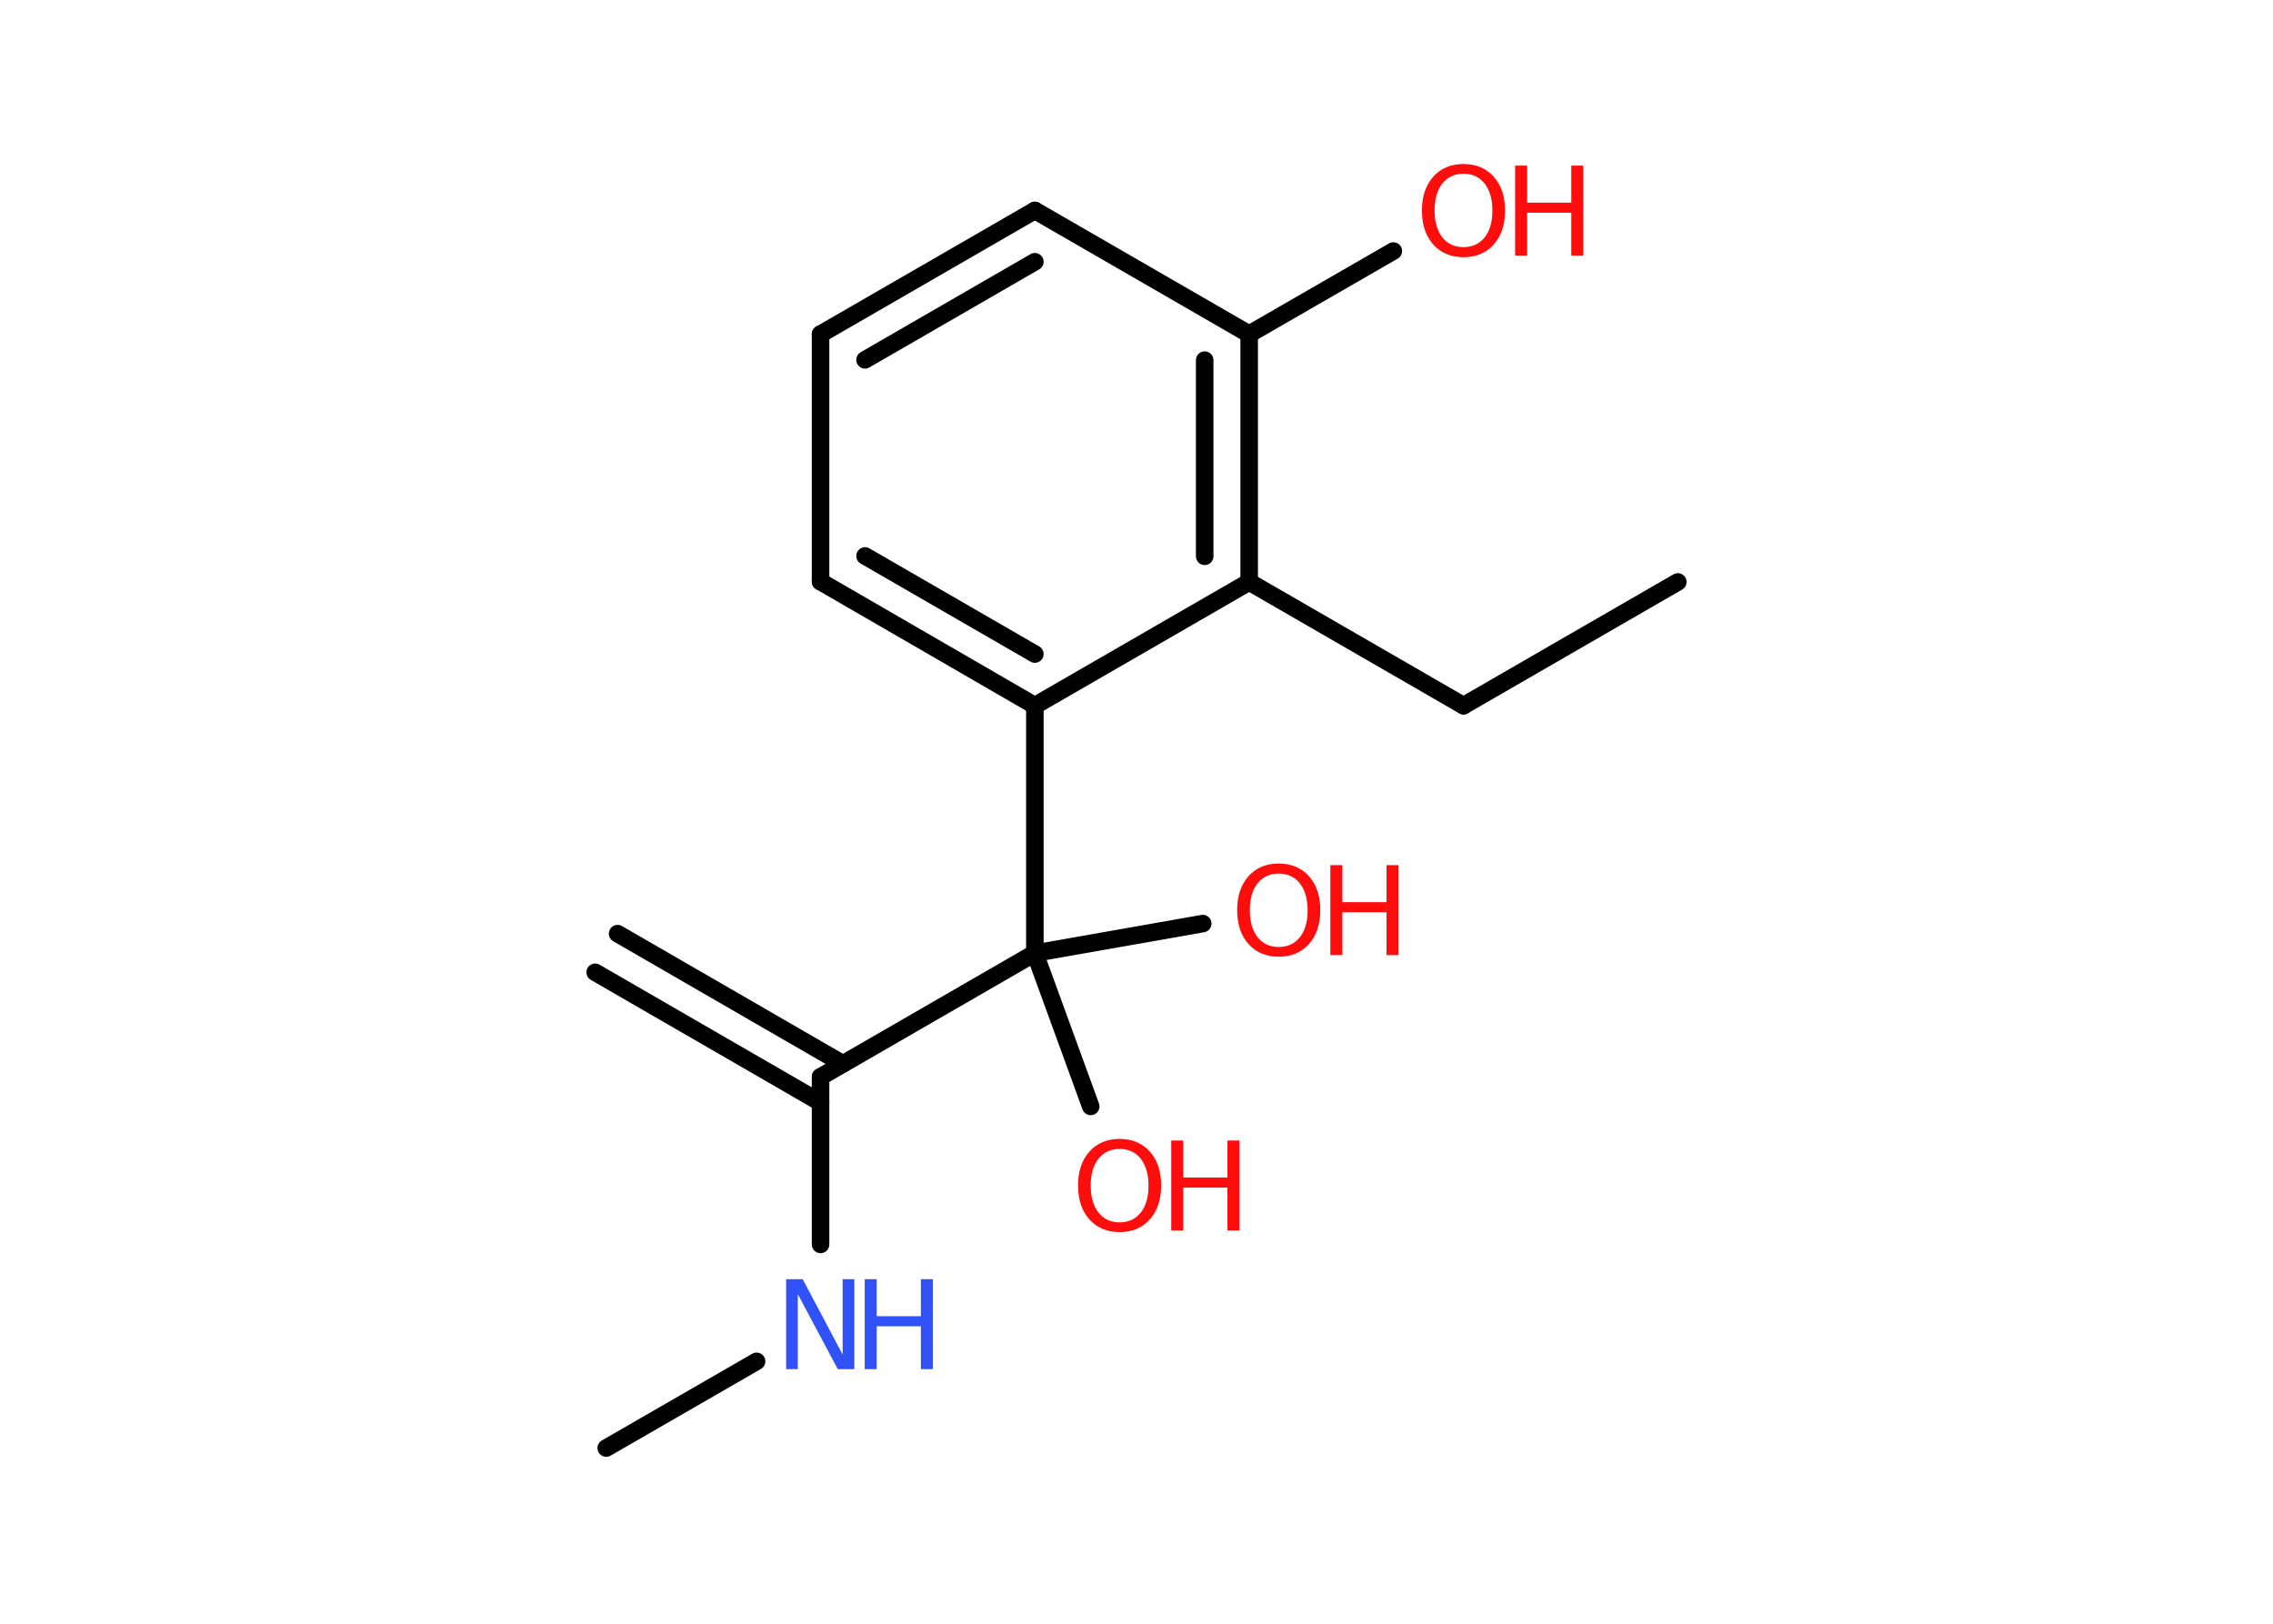 <?xml version='1.0' encoding='UTF-8'?>
<!DOCTYPE svg PUBLIC "-//W3C//DTD SVG 1.1//EN" "http://www.w3.org/Graphics/SVG/1.1/DTD/svg11.dtd">
<svg version='1.2' xmlns='http://www.w3.org/2000/svg' xmlns:xlink='http://www.w3.org/1999/xlink' width='70.0mm' height='50.0mm' viewBox='0 0 70.0 50.0'>
  <desc>Generated by the Chemistry Development Kit (http://github.com/cdk)</desc>
  <g stroke-linecap='round' stroke-linejoin='round' stroke='#000000' stroke-width='.54' fill='#FF0D0D'>
    <rect x='.0' y='.0' width='70.0' height='50.0' fill='#FFFFFF' stroke='none'/>
    <g id='mol1' class='mol'>
      <g id='mol1bnd1' class='bond'>
        <line x1='19.02' y1='28.75' x2='25.96' y2='32.76'/>
        <line x1='18.33' y1='29.94' x2='25.27' y2='33.95'/>
      </g>
      <line id='mol1bnd2' class='bond' x1='25.27' y1='33.16' x2='25.27' y2='38.32'/>
      <line id='mol1bnd3' class='bond' x1='23.3' y1='41.92' x2='18.67' y2='44.59'/>
      <line id='mol1bnd4' class='bond' x1='25.27' y1='33.16' x2='31.87' y2='29.35'/>
      <line id='mol1bnd5' class='bond' x1='31.87' y1='29.35' x2='33.59' y2='34.07'/>
      <line id='mol1bnd6' class='bond' x1='31.87' y1='29.35' x2='37.04' y2='28.44'/>
      <line id='mol1bnd7' class='bond' x1='31.87' y1='29.35' x2='31.87' y2='21.73'/>
      <g id='mol1bnd8' class='bond'>
        <line x1='25.27' y1='17.91' x2='31.87' y2='21.73'/>
        <line x1='26.64' y1='17.12' x2='31.87' y2='20.14'/>
      </g>
      <line id='mol1bnd9' class='bond' x1='25.27' y1='17.91' x2='25.27' y2='10.29'/>
      <g id='mol1bnd10' class='bond'>
        <line x1='31.87' y1='6.48' x2='25.27' y2='10.29'/>
        <line x1='31.87' y1='8.06' x2='26.64' y2='11.08'/>
      </g>
      <line id='mol1bnd11' class='bond' x1='31.87' y1='6.48' x2='38.47' y2='10.29'/>
      <line id='mol1bnd12' class='bond' x1='38.47' y1='10.29' x2='42.91' y2='7.73'/>
      <g id='mol1bnd13' class='bond'>
        <line x1='38.47' y1='17.92' x2='38.47' y2='10.29'/>
        <line x1='37.1' y1='17.13' x2='37.1' y2='11.09'/>
      </g>
      <line id='mol1bnd14' class='bond' x1='31.87' y1='21.73' x2='38.47' y2='17.92'/>
      <line id='mol1bnd15' class='bond' x1='38.47' y1='17.92' x2='45.07' y2='21.73'/>
      <line id='mol1bnd16' class='bond' x1='45.07' y1='21.73' x2='51.67' y2='17.92'/>
      <g id='mol1atm3' class='atom'>
        <path d='M24.22 39.39h.5l1.23 2.32v-2.32h.36v2.77h-.51l-1.23 -2.31v2.31h-.36v-2.77z' stroke='none' fill='#3050F8'/>
        <path d='M26.63 39.39h.37v1.14h1.36v-1.14h.37v2.77h-.37v-1.32h-1.36v1.32h-.37v-2.77z' stroke='none' fill='#3050F8'/>
      </g>
      <g id='mol1atm6' class='atom'>
        <path d='M34.48 35.38q-.41 .0 -.65 .3q-.24 .3 -.24 .83q.0 .52 .24 .83q.24 .3 .65 .3q.41 .0 .65 -.3q.24 -.3 .24 -.83q.0 -.52 -.24 -.83q-.24 -.3 -.65 -.3zM34.48 35.07q.58 .0 .93 .39q.35 .39 .35 1.04q.0 .66 -.35 1.05q-.35 .39 -.93 .39q-.58 .0 -.93 -.39q-.35 -.39 -.35 -1.05q.0 -.65 .35 -1.04q.35 -.39 .93 -.39z' stroke='none'/>
        <path d='M36.07 35.12h.37v1.14h1.36v-1.14h.37v2.77h-.37v-1.32h-1.36v1.32h-.37v-2.77z' stroke='none'/>
      </g>
      <g id='mol1atm7' class='atom'>
        <path d='M39.38 26.9q-.41 .0 -.65 .3q-.24 .3 -.24 .83q.0 .52 .24 .83q.24 .3 .65 .3q.41 .0 .65 -.3q.24 -.3 .24 -.83q.0 -.52 -.24 -.83q-.24 -.3 -.65 -.3zM39.38 26.59q.58 .0 .93 .39q.35 .39 .35 1.04q.0 .66 -.35 1.05q-.35 .39 -.93 .39q-.58 .0 -.93 -.39q-.35 -.39 -.35 -1.05q.0 -.65 .35 -1.04q.35 -.39 .93 -.39z' stroke='none'/>
        <path d='M40.97 26.64h.37v1.14h1.36v-1.14h.37v2.77h-.37v-1.32h-1.36v1.32h-.37v-2.77z' stroke='none'/>
      </g>
      <g id='mol1atm13' class='atom'>
        <path d='M45.07 5.35q-.41 .0 -.65 .3q-.24 .3 -.24 .83q.0 .52 .24 .83q.24 .3 .65 .3q.41 .0 .65 -.3q.24 -.3 .24 -.83q.0 -.52 -.24 -.83q-.24 -.3 -.65 -.3zM45.07 5.05q.58 .0 .93 .39q.35 .39 .35 1.04q.0 .66 -.35 1.05q-.35 .39 -.93 .39q-.58 .0 -.93 -.39q-.35 -.39 -.35 -1.05q.0 -.65 .35 -1.04q.35 -.39 .93 -.39z' stroke='none'/>
        <path d='M46.66 5.1h.37v1.14h1.36v-1.14h.37v2.77h-.37v-1.32h-1.36v1.32h-.37v-2.77z' stroke='none'/>
      </g>
    </g>
  </g>
</svg>
